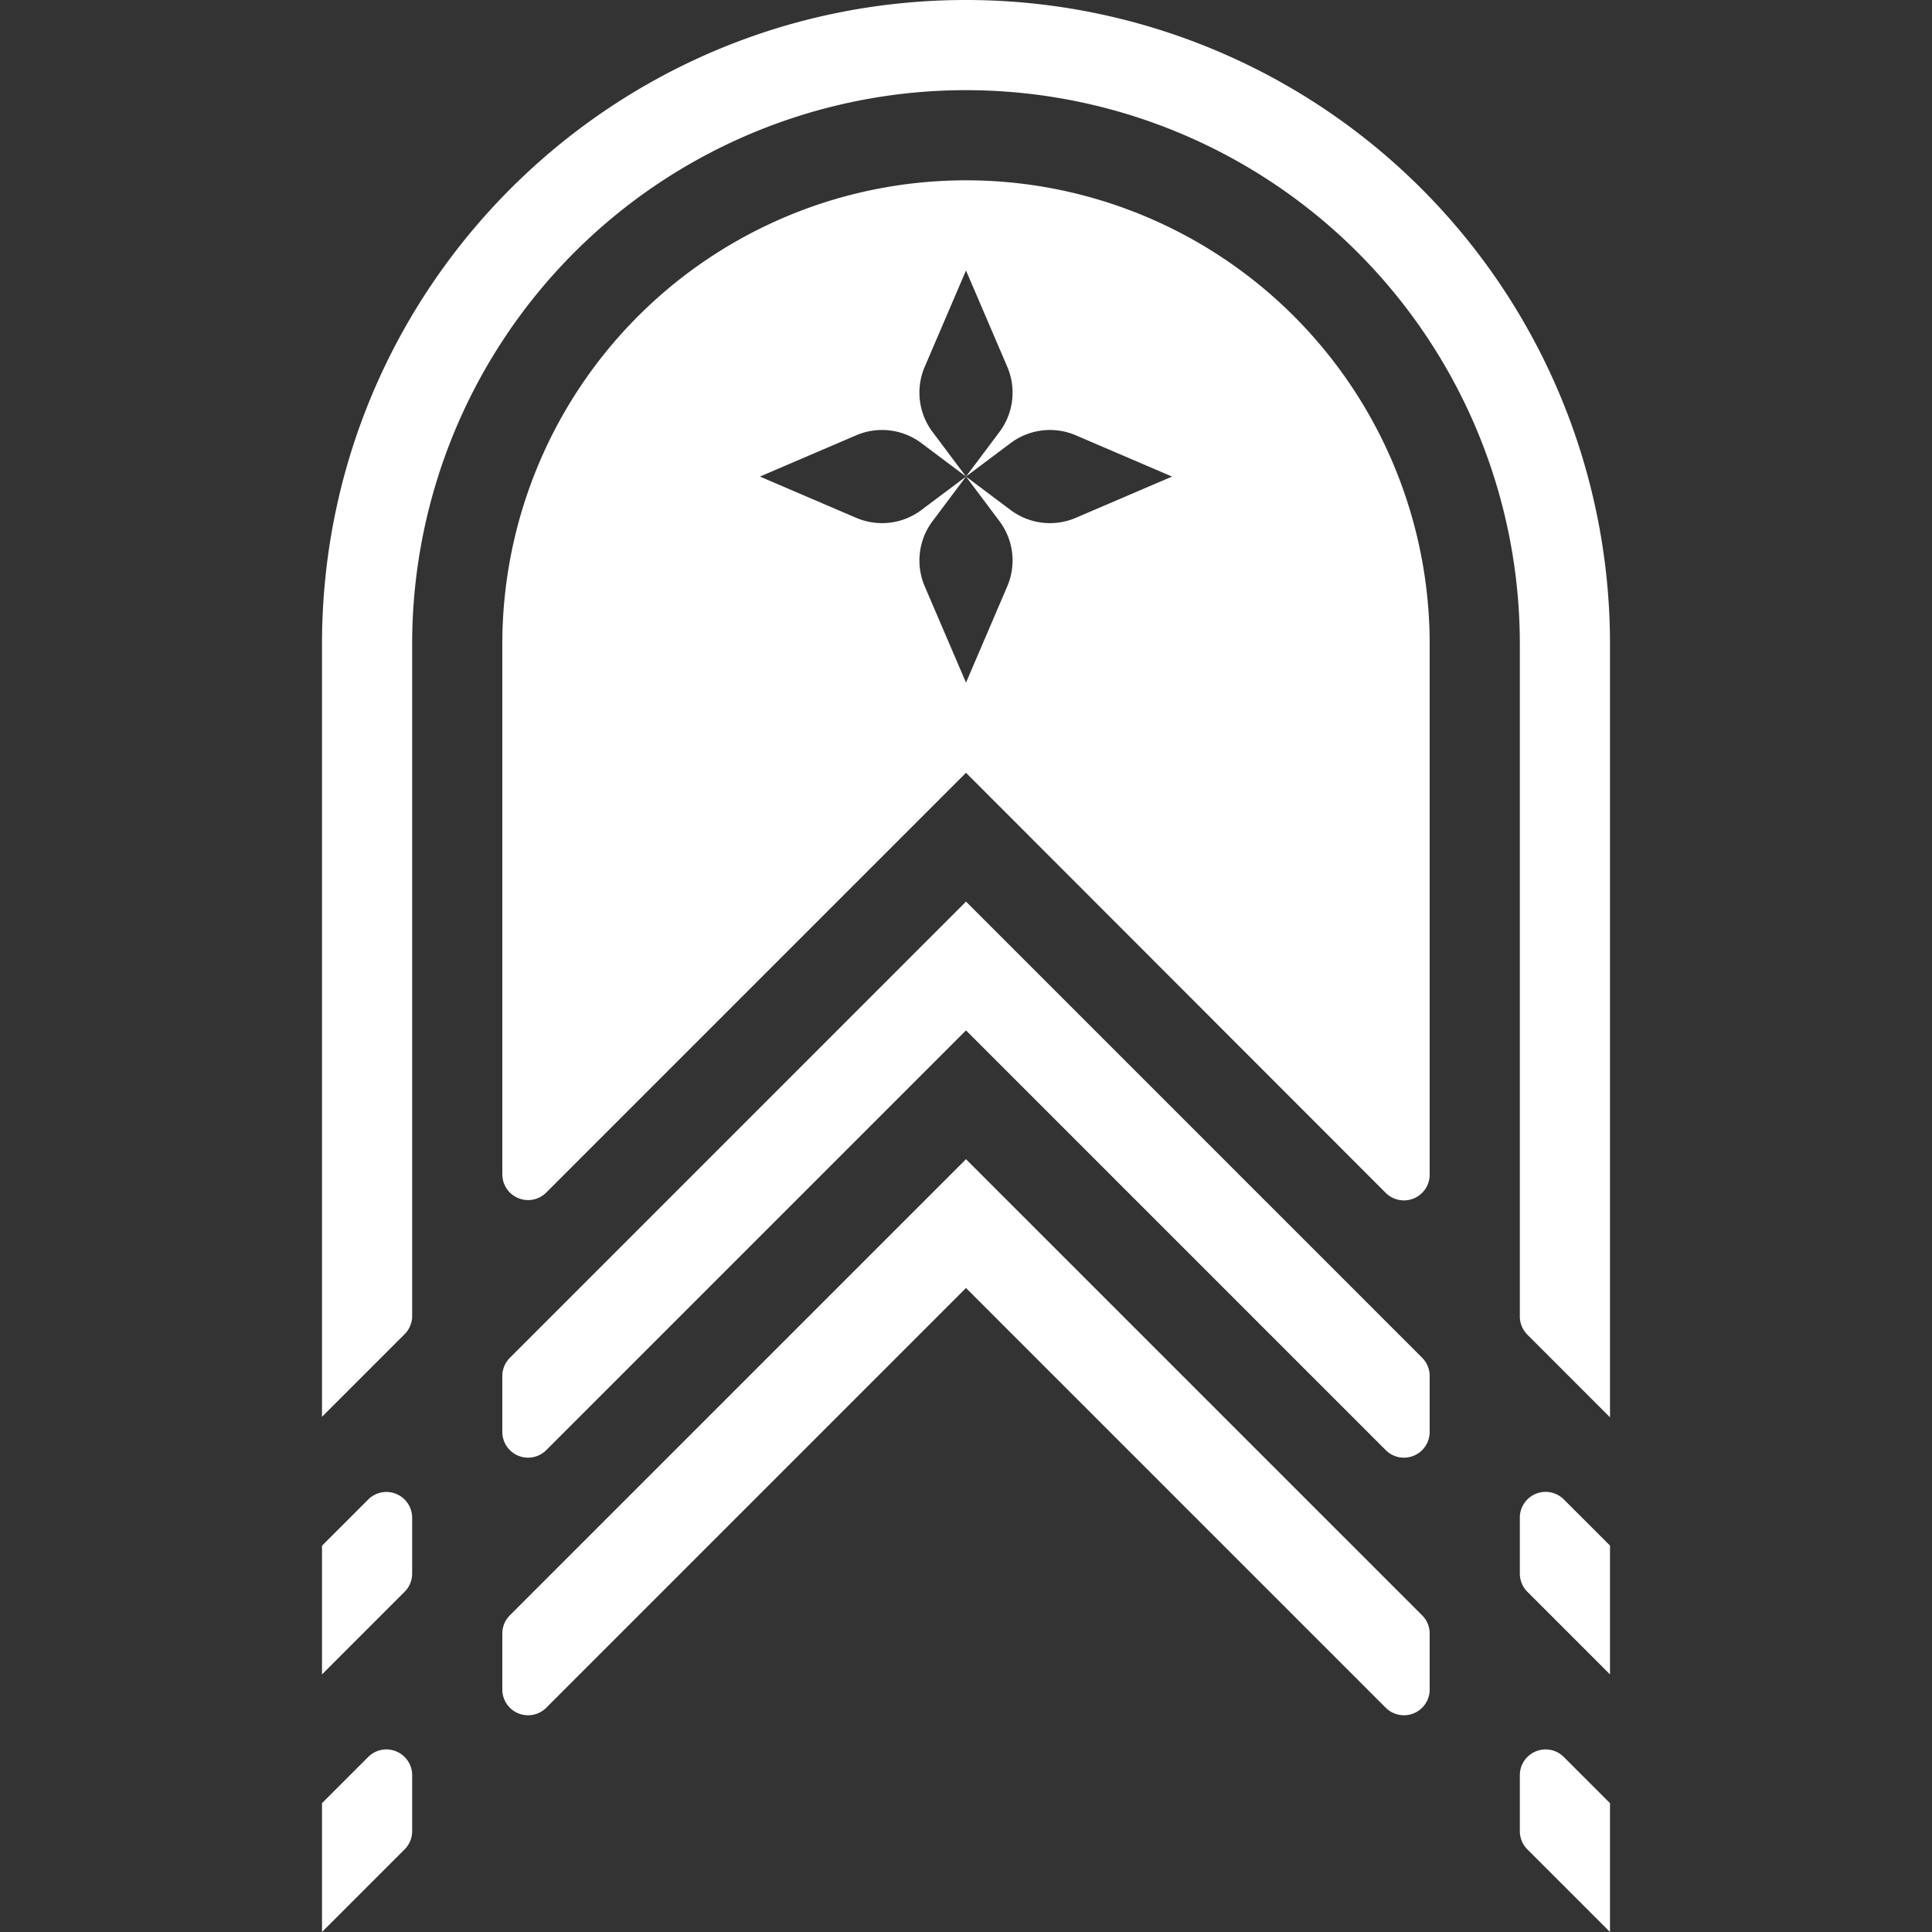 <svg viewBox="0 0 150 150" xmlns="http://www.w3.org/2000/svg" xml:space="preserve" style="fill-rule:evenodd;clip-rule:evenodd;stroke-linejoin:round;stroke-miterlimit:2"><rect x="0" y="0" width="150" height="150" fill="#333333" stroke="none"/><path style="fill:none" d="M0 0h150v150H0z"/><path d="m125 110.042-6.415-6.42a2 2 0 0 1-.585-1.414V50a43.001 43.001 0 0 0-73.406-30.406A43.001 43.001 0 0 0 32 50v52.172a2 2 0 0 1-.586 1.414L25 110V50C25 22.386 47.386 0 75 0a49.997 49.997 0 0 1 50 50v60.042zM125 130l-6.414-6.414a2 2 0 0 1-.586-1.414v-4.344c0-.809.487-1.538 1.235-1.847a1.998 1.998 0 0 1 2.179.433L125 120v10zm-6.414 13.586a2 2 0 0 1-.586-1.414v-4.347c0-.809.487-1.538 1.235-1.847a1.998 1.998 0 0 1 2.179.433l3.586 3.586V150l-6.414-6.414zm-76.172-11A1.999 1.999 0 0 1 39 131.172v-4.346a2 2 0 0 1 .586-1.414L75 90l35.414 35.412a2 2 0 0 1 .586 1.414v4.346a1.999 1.999 0 0 1-3.414 1.414L75 100l-32.586 32.586zM25 139.997l3.586-3.586a1.998 1.998 0 0 1 2.179-.433A1.998 1.998 0 0 1 32 137.825v4.347a2 2 0 0 1-.586 1.414L25 150v-10.003zm0-19.989 3.586-3.586A2 2 0 0 1 32 117.836v4.336a2 2 0 0 1-.586 1.414L25 130v-9.992zm86-28.809a2 2 0 0 1-3.415 1.413L75 60 42.414 92.586A1.999 1.999 0 0 1 39 91.172V50a36 36 0 1 1 72 0v41.199zM75 37l3.464 2.598a5.09 5.09 0 0 0 5.06.606L91 37l-7.476-3.204a5.09 5.09 0 0 0-5.06.606L75 37zm0 0-2.598 3.464a5.09 5.09 0 0 0-.606 5.06L75 53l3.204-7.476a5.09 5.09 0 0 0-.606-5.06L75 37zm0 0 2.598-3.464a5.09 5.09 0 0 0 .606-5.06L75 21l-3.204 7.476a5.09 5.09 0 0 0 .606 5.06L75 37zm0 0-3.464-2.598a5.09 5.09 0 0 0-5.06-.606L59 37l7.476 3.204a5.09 5.09 0 0 0 5.06-.606L75 37zm36 74.172a1.999 1.999 0 0 1-3.414 1.414L75 80l-32.586 32.586A1.999 1.999 0 0 1 39 111.172v-4.338a2 2 0 0 1 .586-1.414L75 70l35.414 35.414a2 2 0 0 1 .586 1.414v4.344z" style="fill:#fff"/></svg>